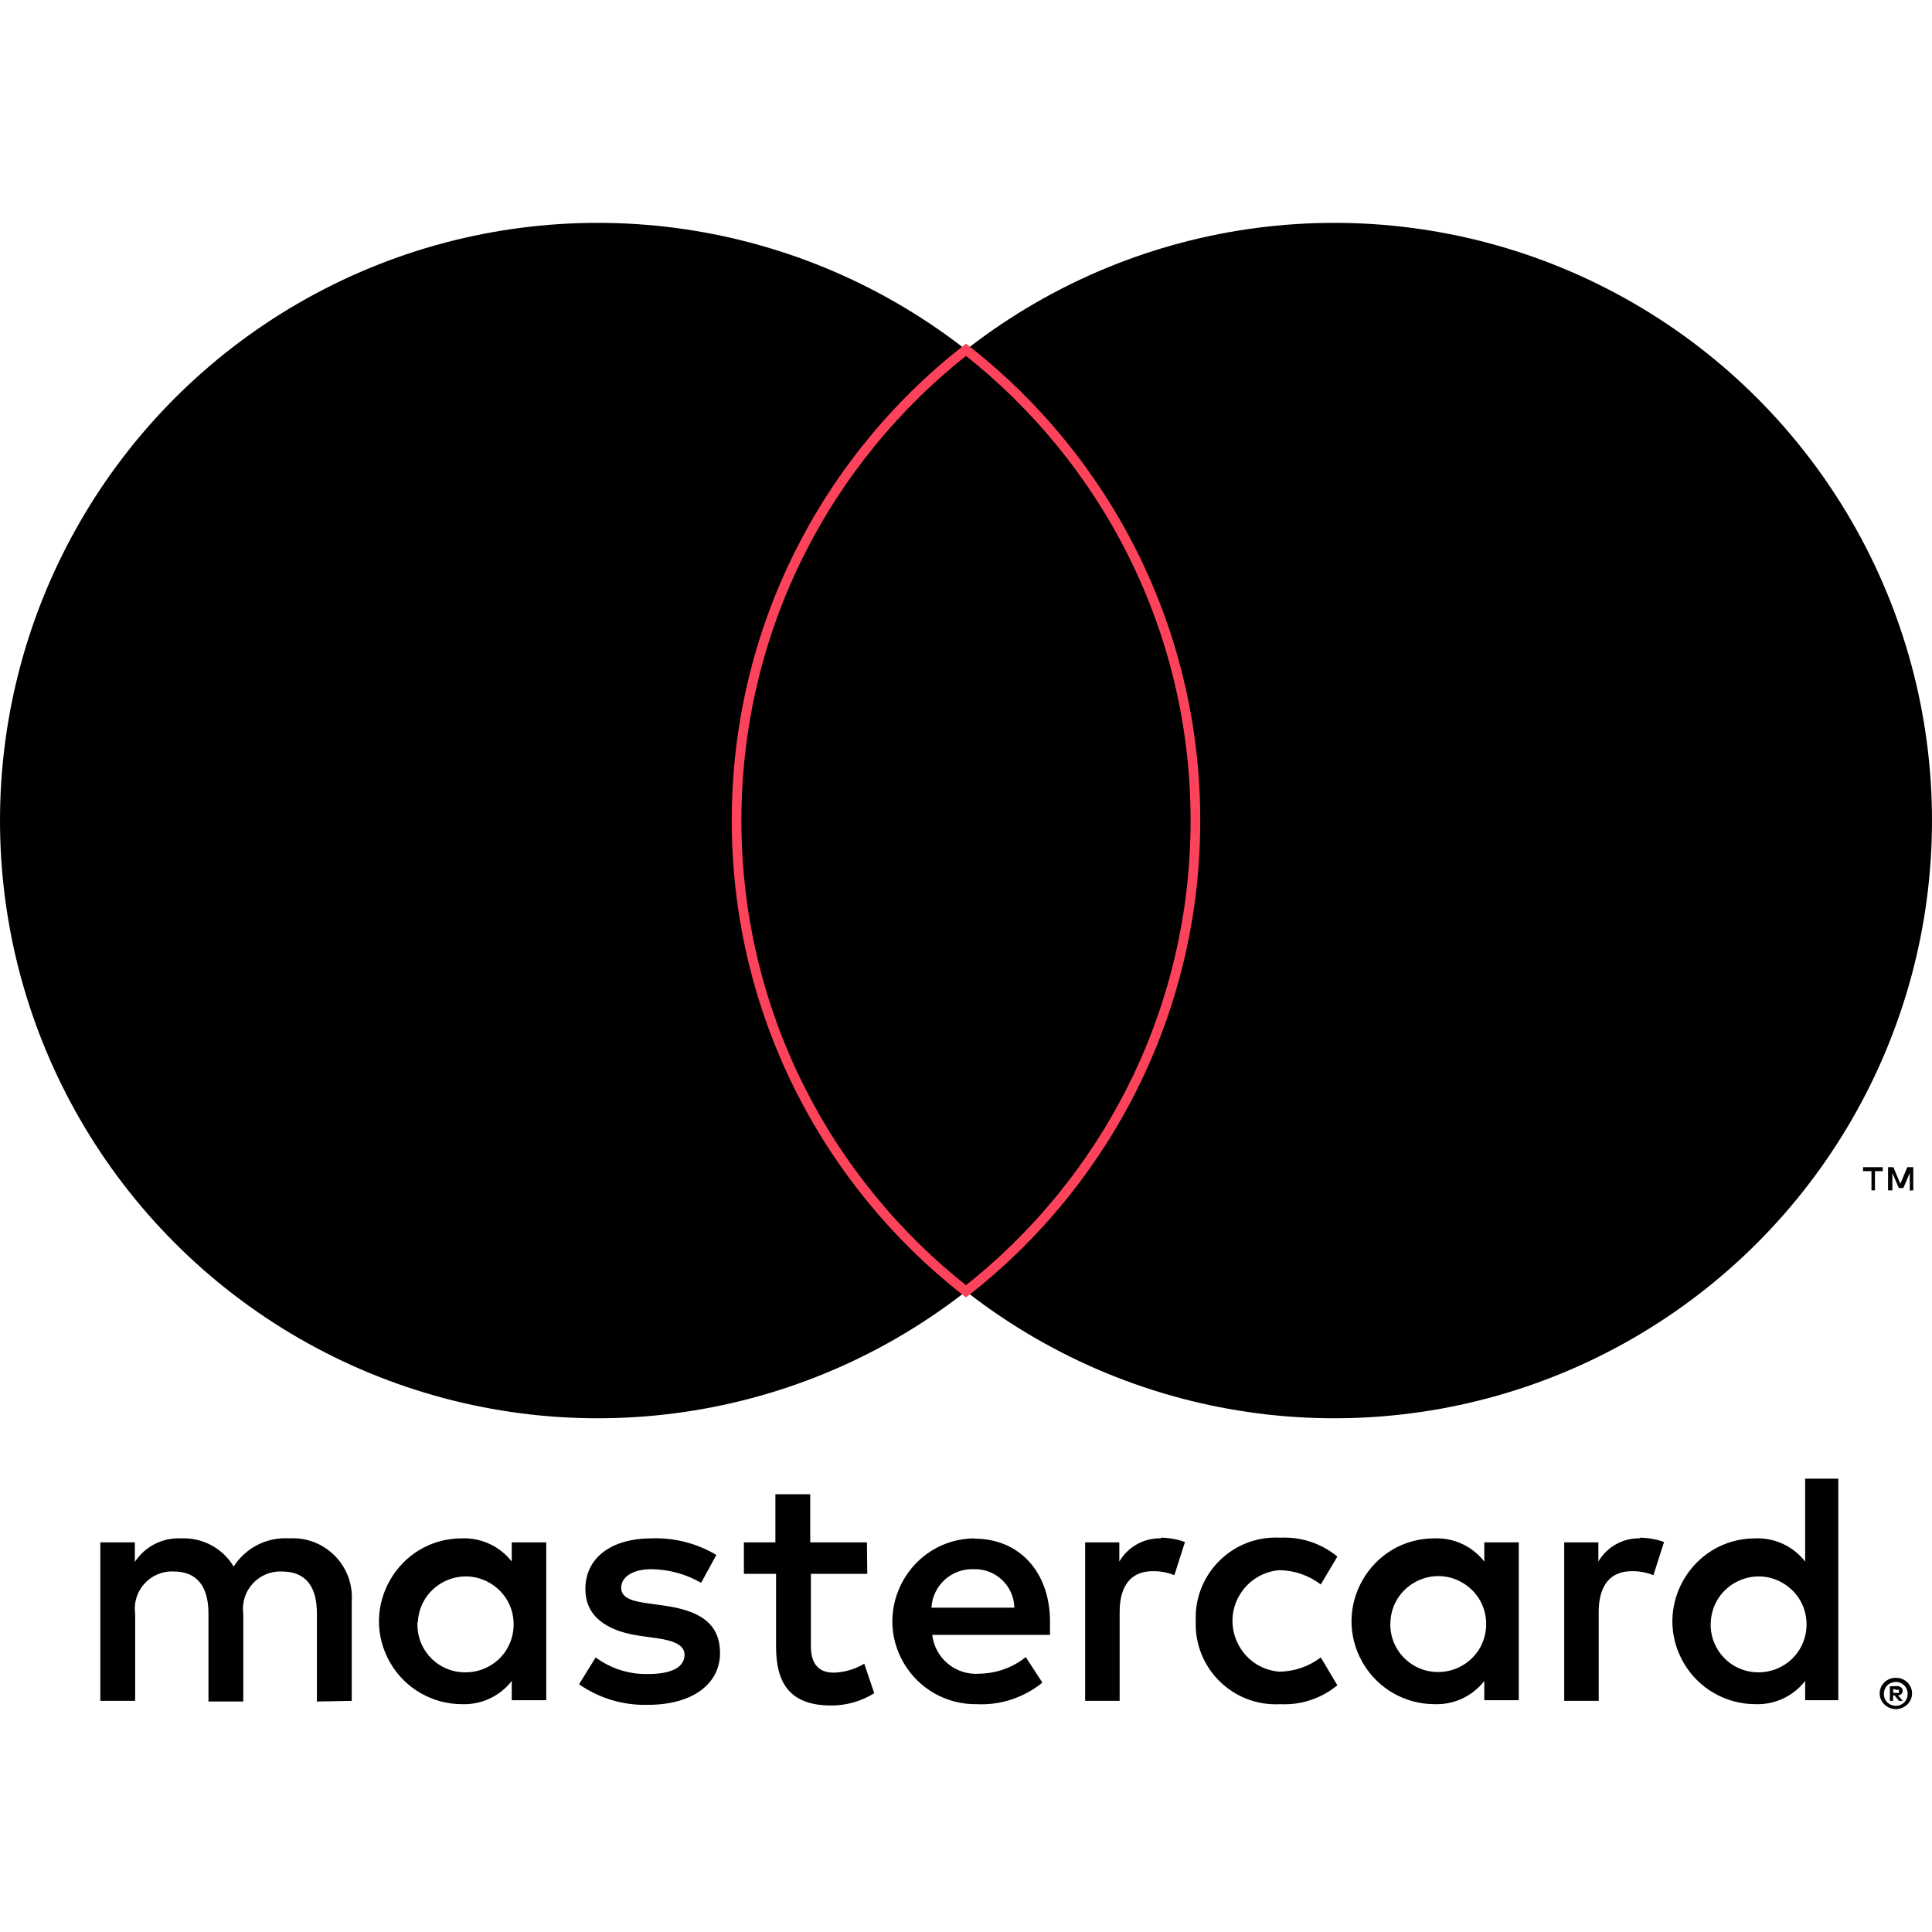 <?xml version="1.0" encoding="utf-8"?>
<svg xmlns="http://www.w3.org/2000/svg" viewBox="0 0 400 400">
    <title>MasterCard</title>
    <g>
        <g>
            <circle cx="123.75" cy="169.889" r="123.75"></circle>
            <circle cx="276.25" cy="169.889" r="123.75"></circle>
            <path d="M 247.5 169.889 C 247.5 209.47 228.917 244.711 200 267.364 C 171.083 244.711 152.5 209.47 152.5 169.889 C 152.5 130.308 171.083 95.067 200 72.414 C 228.917 95.067 247.5 130.308 247.5 169.889 Z" style="stroke-width: 2px; stroke: rgb(253, 67, 91);"></path>
            <path d="M 388.19 246.458 L 388.19 242.475 L 389.804 242.475 L 389.804 241.651 L 385.718 241.651 L 385.718 242.475 L 387.47 242.475 L 387.47 246.458 Z M 396.121 246.458 L 396.121 241.651 L 394.885 241.651 L 393.443 245.085 L 392.002 241.651 L 390.903 241.651 L 390.903 246.458 L 391.795 246.458 L 391.795 242.853 L 393.134 245.978 L 394.061 245.978 L 395.4 242.853 L 395.4 246.492 Z"></path>
        </g>
        <path d="M 72.821 352.144 L 72.821 331.545 C 73.331 324.194 67.268 318.067 59.912 318.499 C 55.291 318.195 50.871 320.432 48.378 324.335 C 46.103 320.549 41.942 318.309 37.528 318.499 C 33.686 318.305 30.029 320.16 27.916 323.374 L 27.916 319.323 L 20.774 319.323 L 20.774 352.144 L 27.984 352.144 L 27.984 334.085 C 27.331 329.301 31.197 325.105 36.017 325.365 C 40.756 325.365 43.159 328.455 43.159 334.017 L 43.159 352.281 L 50.368 352.281 L 50.368 334.085 C 49.742 329.309 53.591 325.131 58.402 325.365 C 63.277 325.365 65.611 328.455 65.611 334.017 L 65.611 352.281 Z M 179.49 319.323 L 167.748 319.323 L 167.748 309.367 L 160.538 309.367 L 160.538 319.323 L 154.016 319.323 L 154.016 325.846 L 160.676 325.846 L 160.676 340.952 C 160.676 348.573 163.628 353.105 172.073 353.105 C 175.228 353.115 178.323 352.235 181 350.564 L 178.94 344.453 C 177.025 345.596 174.852 346.233 172.623 346.308 C 169.189 346.308 167.885 344.11 167.885 340.814 L 167.885 325.846 L 179.558 325.846 Z M 240.394 318.499 C 236.847 318.394 233.527 320.239 231.742 323.304 L 231.742 319.323 L 224.669 319.323 L 224.669 352.144 L 231.811 352.144 L 231.811 333.742 C 231.811 328.318 234.144 325.296 238.676 325.296 C 240.204 325.275 241.721 325.555 243.139 326.121 L 245.337 319.254 C 243.706 318.67 241.988 318.369 240.256 318.362 Z M 148.317 321.931 C 144.274 319.528 139.627 318.336 134.927 318.499 C 126.619 318.499 121.195 322.48 121.195 329.005 C 121.195 334.359 125.176 337.655 132.524 338.685 L 135.956 339.166 C 139.871 339.716 141.725 340.745 141.725 342.6 C 141.725 345.14 139.115 346.582 134.24 346.582 C 130.319 346.696 126.474 345.486 123.323 343.149 L 119.889 348.71 C 124.05 351.615 129.032 353.106 134.103 352.968 C 143.578 352.968 149.071 348.504 149.071 342.256 C 149.071 336.007 144.746 333.467 137.605 332.437 L 134.171 331.957 C 131.082 331.545 128.61 330.926 128.61 328.73 C 128.61 326.533 130.944 324.884 134.858 324.884 C 138.475 324.926 142.022 325.895 145.158 327.699 Z M 339.577 318.499 C 336.03 318.394 332.71 320.239 330.925 323.304 L 330.925 319.323 L 323.853 319.323 L 323.853 352.144 L 330.994 352.144 L 330.994 333.742 C 330.994 328.318 333.329 325.296 337.861 325.296 C 339.388 325.275 340.904 325.555 342.324 326.121 L 344.521 319.254 C 342.89 318.67 341.172 318.369 339.44 318.362 Z M 247.568 335.665 C 247.209 345.427 255.324 353.382 265.078 352.831 C 269.365 353.049 273.579 351.651 276.887 348.916 L 273.454 343.149 C 270.986 345.031 267.976 346.067 264.871 346.101 C 256.785 345.447 252.439 336.283 257.049 329.607 C 258.846 327.004 261.719 325.346 264.871 325.09 C 267.976 325.125 270.986 326.161 273.454 328.043 L 276.887 322.275 C 273.579 319.54 269.365 318.144 265.078 318.362 C 255.324 317.809 247.209 325.765 247.568 335.527 Z M 314.446 335.665 L 314.446 319.323 L 307.306 319.323 L 307.306 323.304 C 304.845 320.139 301.012 318.35 297.005 318.499 C 283.792 318.499 275.533 332.803 282.14 344.248 C 285.206 349.558 290.873 352.831 297.005 352.831 C 301.012 352.978 304.845 351.189 307.306 348.024 L 307.306 352.007 L 314.446 352.007 Z M 287.874 335.665 C 288.323 328.039 296.858 323.761 303.236 327.963 C 309.615 332.163 309.053 341.695 302.225 345.117 C 300.861 345.801 299.356 346.162 297.829 346.17 C 292.083 346.242 287.493 341.4 287.874 335.665 Z M 201.702 318.499 C 188.487 318.684 180.43 333.105 187.197 344.456 C 190.337 349.723 196.049 352.916 202.183 352.831 C 207.122 353.084 211.979 351.492 215.812 348.366 L 212.378 343.08 C 209.668 345.254 206.309 346.463 202.834 346.513 C 197.927 346.935 193.573 343.374 193.015 338.48 L 217.391 338.48 C 217.391 337.587 217.391 336.694 217.391 335.733 C 217.391 325.434 211.005 318.567 201.805 318.567 Z M 201.702 324.884 C 206.196 324.789 209.916 328.354 210.01 332.849 L 192.844 332.849 C 193.102 328.265 196.975 324.728 201.564 324.884 Z M 380.603 335.733 L 380.603 306.139 L 373.737 306.139 L 373.737 323.304 C 371.277 320.139 367.444 318.35 363.437 318.499 C 350.224 318.499 341.965 332.803 348.572 344.248 C 351.637 349.558 357.305 352.831 363.437 352.831 C 367.444 352.978 371.277 351.189 373.737 348.024 L 373.737 352.007 L 380.603 352.007 Z M 392.516 347.371 C 392.963 347.366 393.405 347.448 393.821 347.612 C 394.216 347.773 394.576 348.005 394.885 348.298 C 395.187 348.595 395.431 348.944 395.607 349.328 C 395.958 350.139 395.958 351.059 395.607 351.869 C 395.431 352.253 395.187 352.602 394.885 352.899 C 394.576 353.192 394.216 353.424 393.821 353.585 C 393.41 353.767 392.966 353.86 392.516 353.86 C 391.188 353.85 389.985 353.075 389.426 351.869 C 389.079 351.058 389.079 350.139 389.426 349.328 C 389.602 348.944 389.846 348.595 390.147 348.298 C 390.457 348.005 390.817 347.773 391.212 347.612 C 391.659 347.434 392.138 347.352 392.619 347.371 Z M 392.516 353.173 C 392.859 353.176 393.199 353.105 393.512 352.968 C 393.807 352.836 394.076 352.649 394.301 352.419 C 395.192 351.447 395.192 349.957 394.301 348.985 C 394.076 348.753 393.807 348.567 393.512 348.436 C 393.197 348.298 392.859 348.229 392.516 348.229 C 392.174 348.232 391.835 348.301 391.52 348.436 C 391.212 348.562 390.932 348.748 390.696 348.985 C 389.807 349.957 389.807 351.447 390.696 352.419 C 390.932 352.653 391.213 352.841 391.52 352.968 C 391.867 353.117 392.242 353.187 392.619 353.173 Z M 392.722 349.088 C 393.042 349.072 393.359 349.169 393.614 349.363 C 393.827 349.539 393.943 349.808 393.923 350.084 C 393.933 350.314 393.846 350.539 393.684 350.701 C 393.485 350.883 393.23 350.991 392.963 351.01 L 393.958 352.144 L 393.168 352.144 L 392.241 351.01 L 391.932 351.01 L 391.932 352.144 L 391.28 352.144 L 391.28 349.122 Z M 391.966 349.672 L 391.966 350.496 L 392.722 350.496 C 392.856 350.536 393 350.536 393.134 350.496 C 393.184 350.399 393.184 350.284 393.134 350.187 C 393.184 350.089 393.184 349.974 393.134 349.877 C 393 349.838 392.856 349.838 392.722 349.877 Z M 354.203 335.733 C 354.651 328.109 363.186 323.83 369.564 328.031 C 375.943 332.233 375.382 341.763 368.554 345.186 C 367.189 345.87 365.685 346.231 364.158 346.238 C 358.411 346.311 353.821 341.468 354.203 335.733 Z M 113.092 335.733 L 113.092 319.323 L 105.952 319.323 L 105.952 323.304 C 103.491 320.139 99.658 318.35 95.651 318.499 C 82.437 318.499 74.179 332.803 80.785 344.248 C 83.852 349.558 89.519 352.831 95.651 352.831 C 99.658 352.978 103.491 351.189 105.952 348.024 L 105.952 352.007 L 113.092 352.007 Z M 86.519 335.733 C 86.969 328.109 95.504 323.83 101.882 328.031 C 108.26 332.233 107.699 341.763 100.871 345.186 C 99.506 345.87 98.003 346.231 96.475 346.238 C 90.701 346.352 86.067 341.496 86.451 335.733 Z"></path>
    </g>
</svg>
